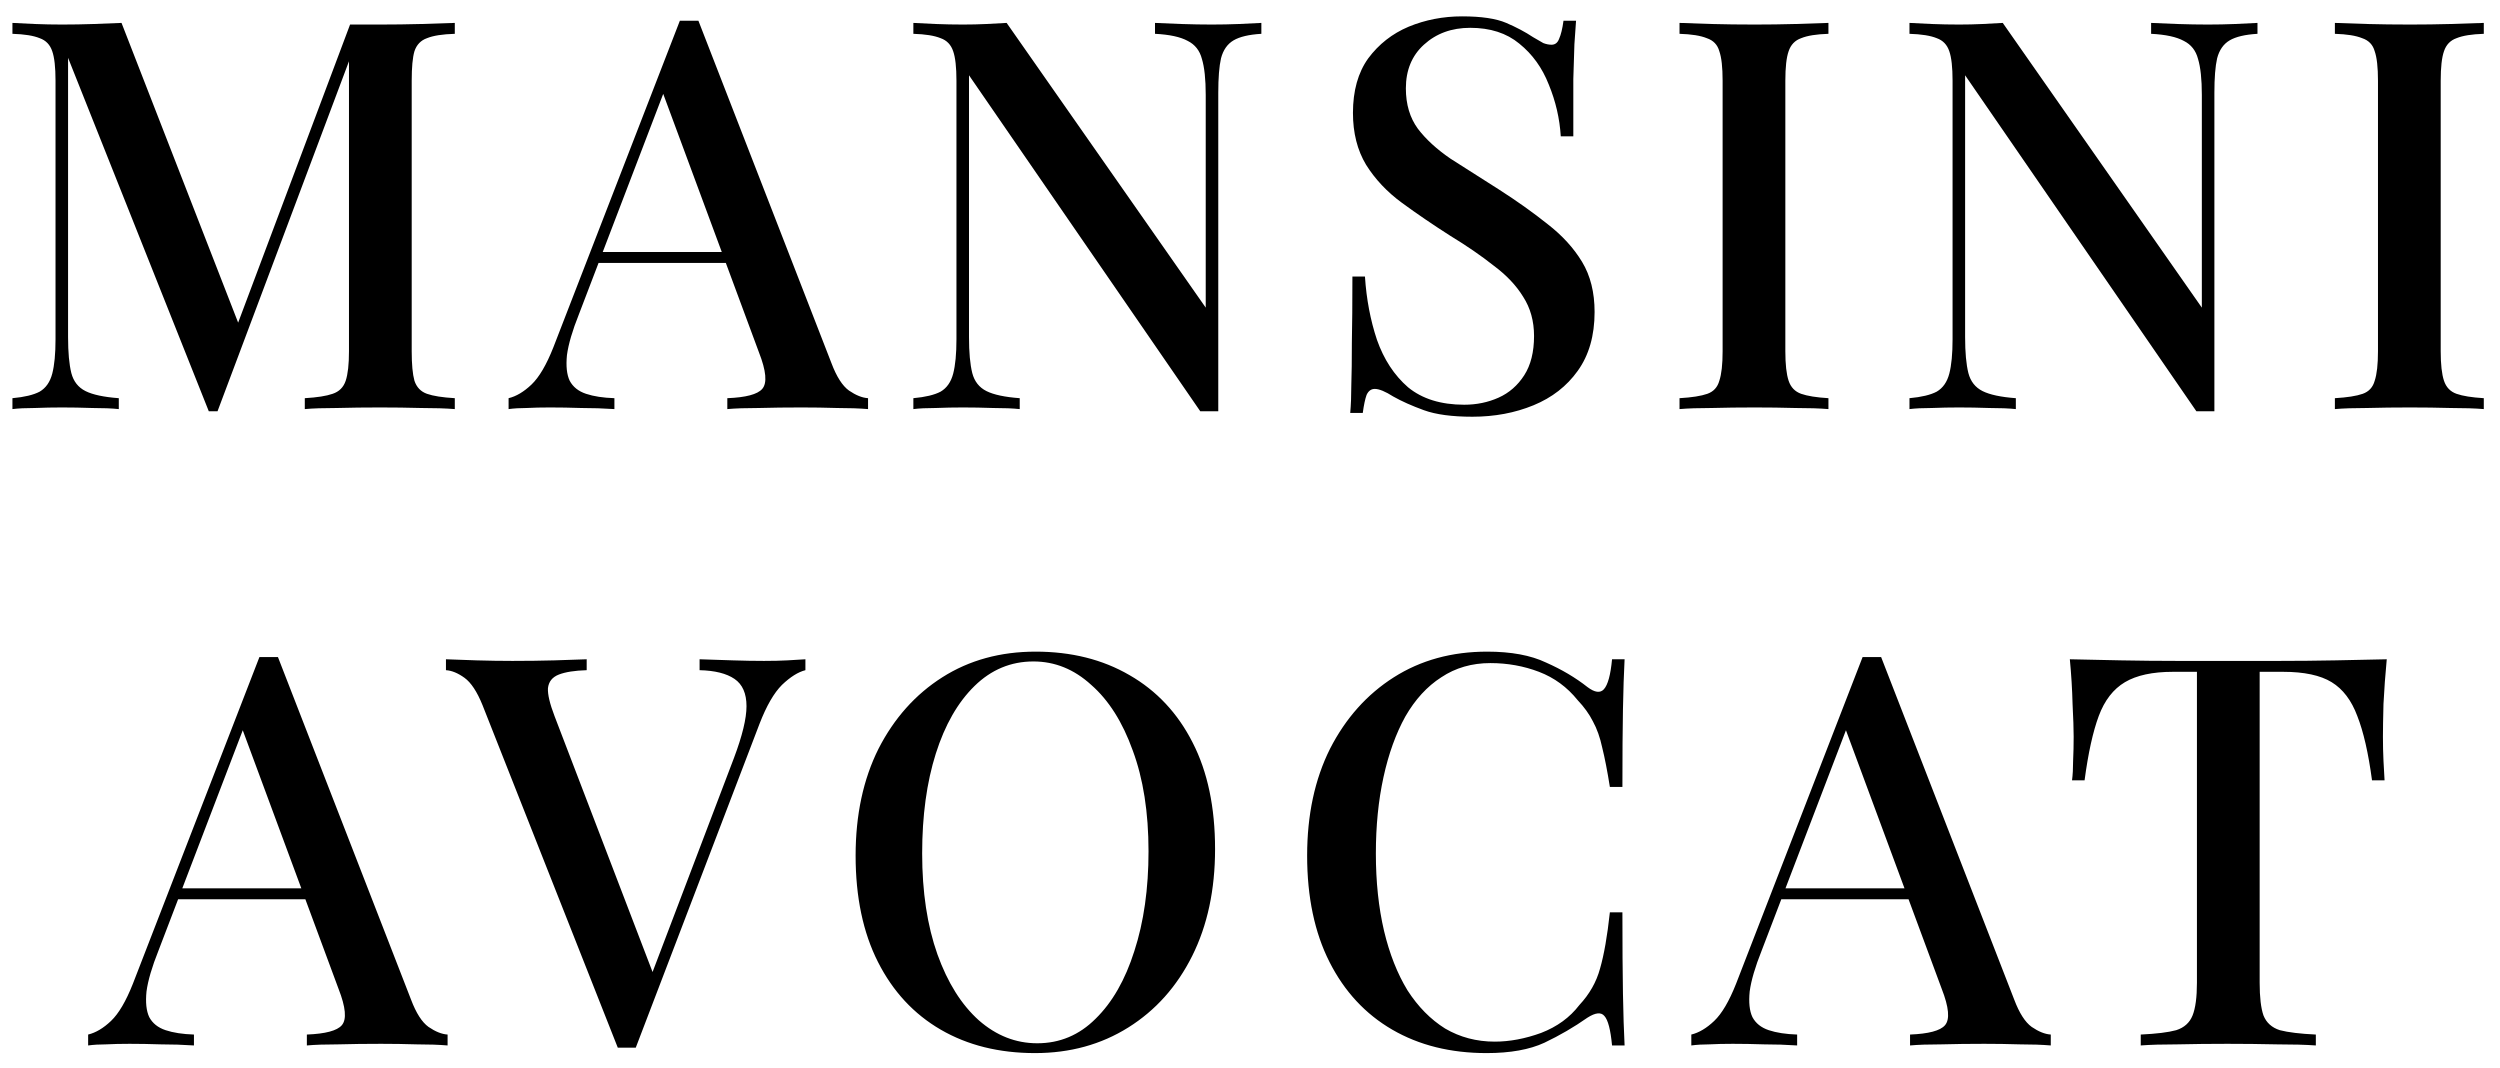 <svg width="110" height="47" viewBox="0 0 110 47" fill="none" xmlns="http://www.w3.org/2000/svg">
<path d="M20.011 1.008V1.488C19.467 1.504 19.059 1.568 18.787 1.68C18.515 1.776 18.331 1.968 18.235 2.256C18.155 2.528 18.115 2.96 18.115 3.552V15.456C18.115 16.032 18.155 16.464 18.235 16.752C18.331 17.04 18.515 17.232 18.787 17.328C19.059 17.424 19.467 17.488 20.011 17.52V18C19.611 17.968 19.115 17.952 18.523 17.952C17.931 17.936 17.331 17.928 16.723 17.928C16.051 17.928 15.419 17.936 14.827 17.952C14.235 17.952 13.763 17.968 13.411 18V17.52C13.955 17.488 14.363 17.424 14.635 17.328C14.923 17.232 15.115 17.04 15.211 16.752C15.307 16.464 15.355 16.032 15.355 15.456V2.328L15.475 2.376L9.571 18.096H9.187L2.995 2.544V14.832C2.995 15.504 3.043 16.032 3.139 16.416C3.235 16.784 3.443 17.048 3.763 17.208C4.083 17.368 4.571 17.472 5.227 17.52V18C4.923 17.968 4.531 17.952 4.051 17.952C3.587 17.936 3.147 17.928 2.731 17.928C2.331 17.928 1.931 17.936 1.531 17.952C1.131 17.952 0.803 17.968 0.547 18V17.52C1.075 17.472 1.475 17.376 1.747 17.232C2.019 17.072 2.203 16.808 2.299 16.44C2.395 16.072 2.443 15.568 2.443 14.928V3.552C2.443 2.96 2.395 2.528 2.299 2.256C2.203 1.968 2.019 1.776 1.747 1.68C1.475 1.568 1.075 1.504 0.547 1.488V1.008C0.803 1.024 1.131 1.04 1.531 1.056C1.931 1.072 2.331 1.08 2.731 1.08C3.195 1.08 3.659 1.072 4.123 1.056C4.603 1.04 5.011 1.024 5.347 1.008L10.651 14.64L10.195 14.952L15.403 1.08C15.611 1.08 15.827 1.08 16.051 1.08C16.275 1.08 16.499 1.08 16.723 1.08C17.331 1.08 17.931 1.072 18.523 1.056C19.115 1.04 19.611 1.024 20.011 1.008ZM30.73 0.912L36.586 15.984C36.81 16.576 37.066 16.976 37.354 17.184C37.658 17.392 37.938 17.504 38.194 17.52V18C37.81 17.968 37.354 17.952 36.826 17.952C36.314 17.936 35.794 17.928 35.266 17.928C34.594 17.928 33.97 17.936 33.394 17.952C32.818 17.952 32.354 17.968 32.002 18V17.52C32.818 17.488 33.33 17.352 33.538 17.112C33.762 16.856 33.714 16.32 33.394 15.504L29.074 3.84L29.458 3.408L25.474 13.824C25.186 14.544 25.01 15.144 24.946 15.624C24.898 16.104 24.938 16.48 25.066 16.752C25.21 17.024 25.45 17.216 25.786 17.328C26.122 17.44 26.538 17.504 27.034 17.52V18C26.554 17.968 26.066 17.952 25.57 17.952C25.09 17.936 24.634 17.928 24.202 17.928C23.818 17.928 23.474 17.936 23.17 17.952C22.882 17.952 22.618 17.968 22.378 18V17.52C22.714 17.44 23.05 17.24 23.386 16.92C23.722 16.6 24.042 16.056 24.346 15.288L29.914 0.912C30.042 0.912 30.178 0.912 30.322 0.912C30.466 0.912 30.602 0.912 30.73 0.912ZM33.25 11.088V11.568H26.098L26.338 11.088H33.25ZM55.5 1.008V1.488C54.956 1.52 54.548 1.616 54.276 1.776C54.004 1.936 53.82 2.2 53.724 2.568C53.644 2.92 53.604 3.424 53.604 4.08V18.096C53.476 18.096 53.348 18.096 53.22 18.096C53.092 18.096 52.956 18.096 52.812 18.096L42.636 3.312V14.832C42.636 15.504 42.684 16.032 42.78 16.416C42.876 16.784 43.084 17.048 43.404 17.208C43.724 17.368 44.212 17.472 44.868 17.52V18C44.564 17.968 44.172 17.952 43.692 17.952C43.228 17.936 42.788 17.928 42.372 17.928C41.972 17.928 41.572 17.936 41.172 17.952C40.772 17.952 40.444 17.968 40.188 18V17.52C40.716 17.472 41.116 17.376 41.388 17.232C41.66 17.072 41.844 16.808 41.94 16.44C42.036 16.072 42.084 15.568 42.084 14.928V3.552C42.084 2.96 42.036 2.528 41.94 2.256C41.844 1.968 41.66 1.776 41.388 1.68C41.116 1.568 40.716 1.504 40.188 1.488V1.008C40.444 1.024 40.772 1.04 41.172 1.056C41.572 1.072 41.972 1.08 42.372 1.08C42.724 1.08 43.068 1.072 43.404 1.056C43.74 1.04 44.036 1.024 44.292 1.008L53.052 13.536V4.176C53.052 3.488 52.996 2.96 52.884 2.592C52.788 2.224 52.58 1.96 52.26 1.8C51.94 1.624 51.46 1.52 50.82 1.488V1.008C51.108 1.024 51.492 1.04 51.972 1.056C52.452 1.072 52.9 1.08 53.316 1.08C53.716 1.08 54.116 1.072 54.516 1.056C54.916 1.04 55.244 1.024 55.5 1.008ZM64.33 0.72C65.178 0.72 65.826 0.816 66.274 1.008C66.722 1.2 67.114 1.408 67.45 1.632C67.642 1.744 67.794 1.832 67.906 1.896C68.034 1.944 68.154 1.968 68.266 1.968C68.426 1.968 68.538 1.88 68.602 1.704C68.682 1.528 68.746 1.264 68.794 0.912H69.346C69.33 1.2 69.306 1.544 69.274 1.944C69.258 2.328 69.242 2.84 69.226 3.48C69.226 4.12 69.226 4.96 69.226 6H68.674C68.626 5.216 68.45 4.456 68.146 3.72C67.858 2.984 67.426 2.384 66.85 1.92C66.29 1.456 65.57 1.224 64.69 1.224C63.874 1.224 63.194 1.472 62.65 1.968C62.122 2.448 61.858 3.088 61.858 3.888C61.858 4.592 62.034 5.184 62.386 5.664C62.738 6.128 63.218 6.568 63.826 6.984C64.45 7.384 65.154 7.832 65.938 8.328C66.738 8.84 67.458 9.352 68.098 9.864C68.738 10.36 69.242 10.912 69.61 11.52C69.978 12.128 70.162 12.864 70.162 13.728C70.162 14.768 69.914 15.632 69.418 16.32C68.938 16.992 68.29 17.496 67.474 17.832C66.658 18.168 65.762 18.336 64.786 18.336C63.89 18.336 63.178 18.24 62.65 18.048C62.122 17.856 61.674 17.656 61.306 17.448C60.954 17.224 60.682 17.112 60.49 17.112C60.33 17.112 60.21 17.2 60.13 17.376C60.066 17.552 60.01 17.816 59.962 18.168H59.41C59.442 17.816 59.458 17.408 59.458 16.944C59.474 16.464 59.482 15.84 59.482 15.072C59.498 14.304 59.506 13.336 59.506 12.168H60.058C60.122 13.16 60.298 14.088 60.586 14.952C60.89 15.816 61.346 16.512 61.954 17.04C62.578 17.552 63.402 17.808 64.426 17.808C64.97 17.808 65.474 17.704 65.938 17.496C66.402 17.288 66.778 16.96 67.066 16.512C67.354 16.064 67.498 15.488 67.498 14.784C67.498 14.128 67.338 13.552 67.018 13.056C66.714 12.56 66.282 12.104 65.722 11.688C65.178 11.256 64.538 10.816 63.802 10.368C63.05 9.888 62.346 9.408 61.69 8.928C61.034 8.448 60.506 7.888 60.106 7.248C59.722 6.608 59.53 5.848 59.53 4.968C59.53 3.992 59.754 3.192 60.202 2.568C60.666 1.944 61.258 1.48 61.978 1.176C62.714 0.872 63.498 0.72 64.33 0.72ZM80.451 1.008V1.488C79.923 1.504 79.523 1.568 79.251 1.68C78.979 1.776 78.795 1.968 78.699 2.256C78.603 2.528 78.555 2.96 78.555 3.552V15.456C78.555 16.032 78.603 16.464 78.699 16.752C78.795 17.04 78.979 17.232 79.251 17.328C79.523 17.424 79.923 17.488 80.451 17.52V18C80.067 17.968 79.579 17.952 78.987 17.952C78.411 17.936 77.819 17.928 77.211 17.928C76.539 17.928 75.907 17.936 75.315 17.952C74.739 17.952 74.267 17.968 73.899 18V17.52C74.443 17.488 74.851 17.424 75.123 17.328C75.395 17.232 75.571 17.04 75.651 16.752C75.747 16.464 75.795 16.032 75.795 15.456V3.552C75.795 2.96 75.747 2.528 75.651 2.256C75.571 1.968 75.387 1.776 75.099 1.68C74.827 1.568 74.427 1.504 73.899 1.488V1.008C74.267 1.024 74.739 1.04 75.315 1.056C75.907 1.072 76.539 1.08 77.211 1.08C77.819 1.08 78.411 1.072 78.987 1.056C79.579 1.04 80.067 1.024 80.451 1.008ZM99.329 1.008V1.488C98.785 1.52 98.377 1.616 98.105 1.776C97.833 1.936 97.649 2.2 97.553 2.568C97.473 2.92 97.433 3.424 97.433 4.08V18.096C97.305 18.096 97.177 18.096 97.049 18.096C96.921 18.096 96.785 18.096 96.641 18.096L86.465 3.312V14.832C86.465 15.504 86.513 16.032 86.609 16.416C86.705 16.784 86.913 17.048 87.233 17.208C87.553 17.368 88.041 17.472 88.697 17.52V18C88.393 17.968 88.001 17.952 87.521 17.952C87.057 17.936 86.617 17.928 86.201 17.928C85.801 17.928 85.401 17.936 85.001 17.952C84.601 17.952 84.273 17.968 84.017 18V17.52C84.545 17.472 84.945 17.376 85.217 17.232C85.489 17.072 85.673 16.808 85.769 16.44C85.865 16.072 85.913 15.568 85.913 14.928V3.552C85.913 2.96 85.865 2.528 85.769 2.256C85.673 1.968 85.489 1.776 85.217 1.68C84.945 1.568 84.545 1.504 84.017 1.488V1.008C84.273 1.024 84.601 1.04 85.001 1.056C85.401 1.072 85.801 1.08 86.201 1.08C86.553 1.08 86.897 1.072 87.233 1.056C87.569 1.04 87.865 1.024 88.121 1.008L96.881 13.536V4.176C96.881 3.488 96.825 2.96 96.713 2.592C96.617 2.224 96.409 1.96 96.089 1.8C95.769 1.624 95.289 1.52 94.649 1.488V1.008C94.937 1.024 95.321 1.04 95.801 1.056C96.281 1.072 96.729 1.08 97.145 1.08C97.545 1.08 97.945 1.072 98.345 1.056C98.745 1.04 99.073 1.024 99.329 1.008ZM109.287 1.008V1.488C108.759 1.504 108.359 1.568 108.087 1.68C107.815 1.776 107.631 1.968 107.535 2.256C107.439 2.528 107.391 2.96 107.391 3.552V15.456C107.391 16.032 107.439 16.464 107.535 16.752C107.631 17.04 107.815 17.232 108.087 17.328C108.359 17.424 108.759 17.488 109.287 17.52V18C108.903 17.968 108.415 17.952 107.823 17.952C107.247 17.936 106.655 17.928 106.047 17.928C105.375 17.928 104.743 17.936 104.151 17.952C103.575 17.952 103.103 17.968 102.735 18V17.52C103.279 17.488 103.687 17.424 103.959 17.328C104.231 17.232 104.407 17.04 104.487 16.752C104.583 16.464 104.631 16.032 104.631 15.456V3.552C104.631 2.96 104.583 2.528 104.487 2.256C104.407 1.968 104.223 1.776 103.935 1.68C103.663 1.568 103.263 1.504 102.735 1.488V1.008C103.103 1.024 103.575 1.04 104.151 1.056C104.743 1.072 105.375 1.08 106.047 1.08C106.655 1.08 107.247 1.072 107.823 1.056C108.415 1.04 108.903 1.024 109.287 1.008ZM12.23 28.912L18.086 43.984C18.31 44.576 18.566 44.976 18.854 45.184C19.158 45.392 19.438 45.504 19.694 45.52V46C19.31 45.968 18.854 45.952 18.326 45.952C17.814 45.936 17.294 45.928 16.766 45.928C16.094 45.928 15.47 45.936 14.894 45.952C14.318 45.952 13.854 45.968 13.502 46V45.52C14.318 45.488 14.83 45.352 15.038 45.112C15.262 44.856 15.214 44.32 14.894 43.504L10.574 31.84L10.958 31.408L6.974 41.824C6.686 42.544 6.51 43.144 6.446 43.624C6.398 44.104 6.438 44.48 6.566 44.752C6.71 45.024 6.95 45.216 7.286 45.328C7.622 45.44 8.038 45.504 8.534 45.52V46C8.054 45.968 7.566 45.952 7.07 45.952C6.59 45.936 6.134 45.928 5.702 45.928C5.318 45.928 4.974 45.936 4.67 45.952C4.382 45.952 4.118 45.968 3.878 46V45.52C4.214 45.44 4.55 45.24 4.886 44.92C5.222 44.6 5.542 44.056 5.846 43.288L11.414 28.912C11.542 28.912 11.678 28.912 11.822 28.912C11.966 28.912 12.102 28.912 12.23 28.912ZM14.75 39.088V39.568H7.598L7.838 39.088H14.75ZM35.438 29.008V29.488C35.118 29.568 34.774 29.784 34.406 30.136C34.054 30.488 33.726 31.056 33.422 31.84L27.974 46.096C27.91 46.096 27.846 46.096 27.782 46.096C27.718 46.096 27.646 46.096 27.566 46.096C27.502 46.096 27.438 46.096 27.374 46.096C27.31 46.096 27.246 46.096 27.182 46.096L21.23 31.024C20.99 30.432 20.726 30.032 20.438 29.824C20.15 29.616 19.878 29.504 19.622 29.488V29.008C19.99 29.024 20.438 29.04 20.966 29.056C21.51 29.072 22.038 29.08 22.55 29.08C23.206 29.08 23.822 29.072 24.398 29.056C24.99 29.04 25.462 29.024 25.814 29.008V29.488C25.286 29.504 24.878 29.568 24.59 29.68C24.302 29.792 24.142 29.992 24.11 30.28C24.094 30.552 24.19 30.96 24.398 31.504L28.838 43.096L28.406 43.576L32.294 33.352C32.662 32.376 32.846 31.616 32.846 31.072C32.846 30.512 32.67 30.112 32.318 29.872C31.966 29.632 31.454 29.504 30.782 29.488V29.008C31.278 29.024 31.766 29.04 32.246 29.056C32.726 29.072 33.182 29.08 33.614 29.08C34.014 29.08 34.358 29.072 34.646 29.056C34.934 29.04 35.198 29.024 35.438 29.008ZM45.567 28.672C47.135 28.672 48.511 29.016 49.695 29.704C50.895 30.392 51.823 31.384 52.479 32.68C53.135 33.96 53.463 35.52 53.463 37.36C53.463 39.152 53.127 40.72 52.455 42.064C51.783 43.408 50.847 44.456 49.647 45.208C48.447 45.96 47.079 46.336 45.543 46.336C43.959 46.336 42.575 45.992 41.391 45.304C40.207 44.616 39.287 43.624 38.631 42.328C37.975 41.032 37.647 39.472 37.647 37.648C37.647 35.856 37.983 34.288 38.655 32.944C39.343 31.6 40.279 30.552 41.463 29.8C42.647 29.048 44.015 28.672 45.567 28.672ZM45.471 29.104C44.479 29.104 43.615 29.464 42.879 30.184C42.143 30.904 41.575 31.896 41.175 33.16C40.775 34.424 40.575 35.888 40.575 37.552C40.575 39.248 40.799 40.728 41.247 41.992C41.695 43.24 42.303 44.208 43.071 44.896C43.839 45.568 44.695 45.904 45.639 45.904C46.631 45.904 47.487 45.544 48.207 44.824C48.943 44.104 49.511 43.112 49.911 41.848C50.327 40.568 50.535 39.104 50.535 37.456C50.535 35.744 50.303 34.264 49.839 33.016C49.391 31.768 48.783 30.808 48.015 30.136C47.263 29.448 46.415 29.104 45.471 29.104ZM65.434 28.672C66.49 28.672 67.354 28.832 68.026 29.152C68.714 29.456 69.322 29.816 69.85 30.232C70.17 30.472 70.41 30.504 70.57 30.328C70.746 30.136 70.866 29.696 70.93 29.008H71.482C71.45 29.616 71.426 30.352 71.41 31.216C71.394 32.064 71.386 33.2 71.386 34.624H70.834C70.722 33.92 70.61 33.344 70.498 32.896C70.402 32.448 70.266 32.064 70.09 31.744C69.93 31.424 69.706 31.112 69.418 30.808C68.954 30.232 68.386 29.816 67.714 29.56C67.042 29.304 66.33 29.176 65.578 29.176C64.762 29.176 64.042 29.384 63.418 29.8C62.794 30.2 62.266 30.776 61.834 31.528C61.418 32.28 61.098 33.168 60.874 34.192C60.65 35.216 60.538 36.336 60.538 37.552C60.538 38.8 60.658 39.936 60.898 40.96C61.138 41.968 61.482 42.84 61.93 43.576C62.394 44.296 62.946 44.856 63.586 45.256C64.242 45.64 64.97 45.832 65.77 45.832C66.426 45.832 67.106 45.704 67.81 45.448C68.514 45.176 69.074 44.768 69.49 44.224C69.938 43.744 70.242 43.208 70.402 42.616C70.578 42.008 70.722 41.184 70.834 40.144H71.386C71.386 41.616 71.394 42.808 71.41 43.72C71.426 44.616 71.45 45.376 71.482 46H70.93C70.866 45.312 70.754 44.88 70.594 44.704C70.45 44.528 70.202 44.552 69.85 44.776C69.258 45.192 68.626 45.56 67.954 45.88C67.298 46.184 66.45 46.336 65.41 46.336C63.826 46.336 62.442 45.992 61.258 45.304C60.074 44.616 59.154 43.624 58.498 42.328C57.842 41.032 57.514 39.472 57.514 37.648C57.514 35.856 57.85 34.288 58.522 32.944C59.21 31.6 60.146 30.552 61.33 29.8C62.514 29.048 63.882 28.672 65.434 28.672ZM82.77 28.912L88.626 43.984C88.85 44.576 89.106 44.976 89.394 45.184C89.698 45.392 89.978 45.504 90.234 45.52V46C89.85 45.968 89.394 45.952 88.866 45.952C88.354 45.936 87.834 45.928 87.306 45.928C86.634 45.928 86.01 45.936 85.434 45.952C84.858 45.952 84.394 45.968 84.042 46V45.52C84.858 45.488 85.37 45.352 85.578 45.112C85.802 44.856 85.754 44.32 85.434 43.504L81.114 31.84L81.498 31.408L77.514 41.824C77.226 42.544 77.05 43.144 76.986 43.624C76.938 44.104 76.978 44.48 77.106 44.752C77.25 45.024 77.49 45.216 77.826 45.328C78.162 45.44 78.578 45.504 79.074 45.52V46C78.594 45.968 78.106 45.952 77.61 45.952C77.13 45.936 76.674 45.928 76.242 45.928C75.858 45.928 75.514 45.936 75.21 45.952C74.922 45.952 74.658 45.968 74.418 46V45.52C74.754 45.44 75.09 45.24 75.426 44.92C75.762 44.6 76.082 44.056 76.386 43.288L81.954 28.912C82.082 28.912 82.218 28.912 82.362 28.912C82.506 28.912 82.642 28.912 82.77 28.912ZM85.29 39.088V39.568H78.138L78.378 39.088H85.29ZM105.017 29.008C104.953 29.68 104.905 30.336 104.873 30.976C104.857 31.6 104.849 32.08 104.849 32.416C104.849 32.784 104.857 33.136 104.873 33.472C104.889 33.808 104.905 34.096 104.921 34.336H104.369C104.209 33.136 103.993 32.192 103.721 31.504C103.465 30.816 103.089 30.32 102.593 30.016C102.097 29.712 101.385 29.56 100.457 29.56H99.425V43.24C99.425 43.88 99.481 44.36 99.593 44.68C99.721 45 99.961 45.216 100.313 45.328C100.681 45.424 101.209 45.488 101.897 45.52V46C101.449 45.968 100.873 45.952 100.169 45.952C99.465 45.936 98.745 45.928 98.009 45.928C97.241 45.928 96.513 45.936 95.825 45.952C95.153 45.952 94.609 45.968 94.193 46V45.52C94.881 45.488 95.401 45.424 95.753 45.328C96.105 45.216 96.345 45 96.473 44.68C96.601 44.36 96.665 43.88 96.665 43.24V29.56H95.609C94.713 29.56 94.009 29.712 93.497 30.016C92.985 30.32 92.601 30.816 92.345 31.504C92.089 32.192 91.881 33.136 91.721 34.336H91.169C91.201 34.096 91.217 33.808 91.217 33.472C91.233 33.136 91.241 32.784 91.241 32.416C91.241 32.08 91.225 31.6 91.193 30.976C91.177 30.336 91.137 29.68 91.073 29.008C91.761 29.024 92.513 29.04 93.329 29.056C94.145 29.072 94.969 29.08 95.801 29.08C96.633 29.08 97.385 29.08 98.057 29.08C98.729 29.08 99.473 29.08 100.289 29.08C101.105 29.08 101.929 29.072 102.761 29.056C103.593 29.04 104.345 29.024 105.017 29.008Z" fill="black"/>
</svg>
